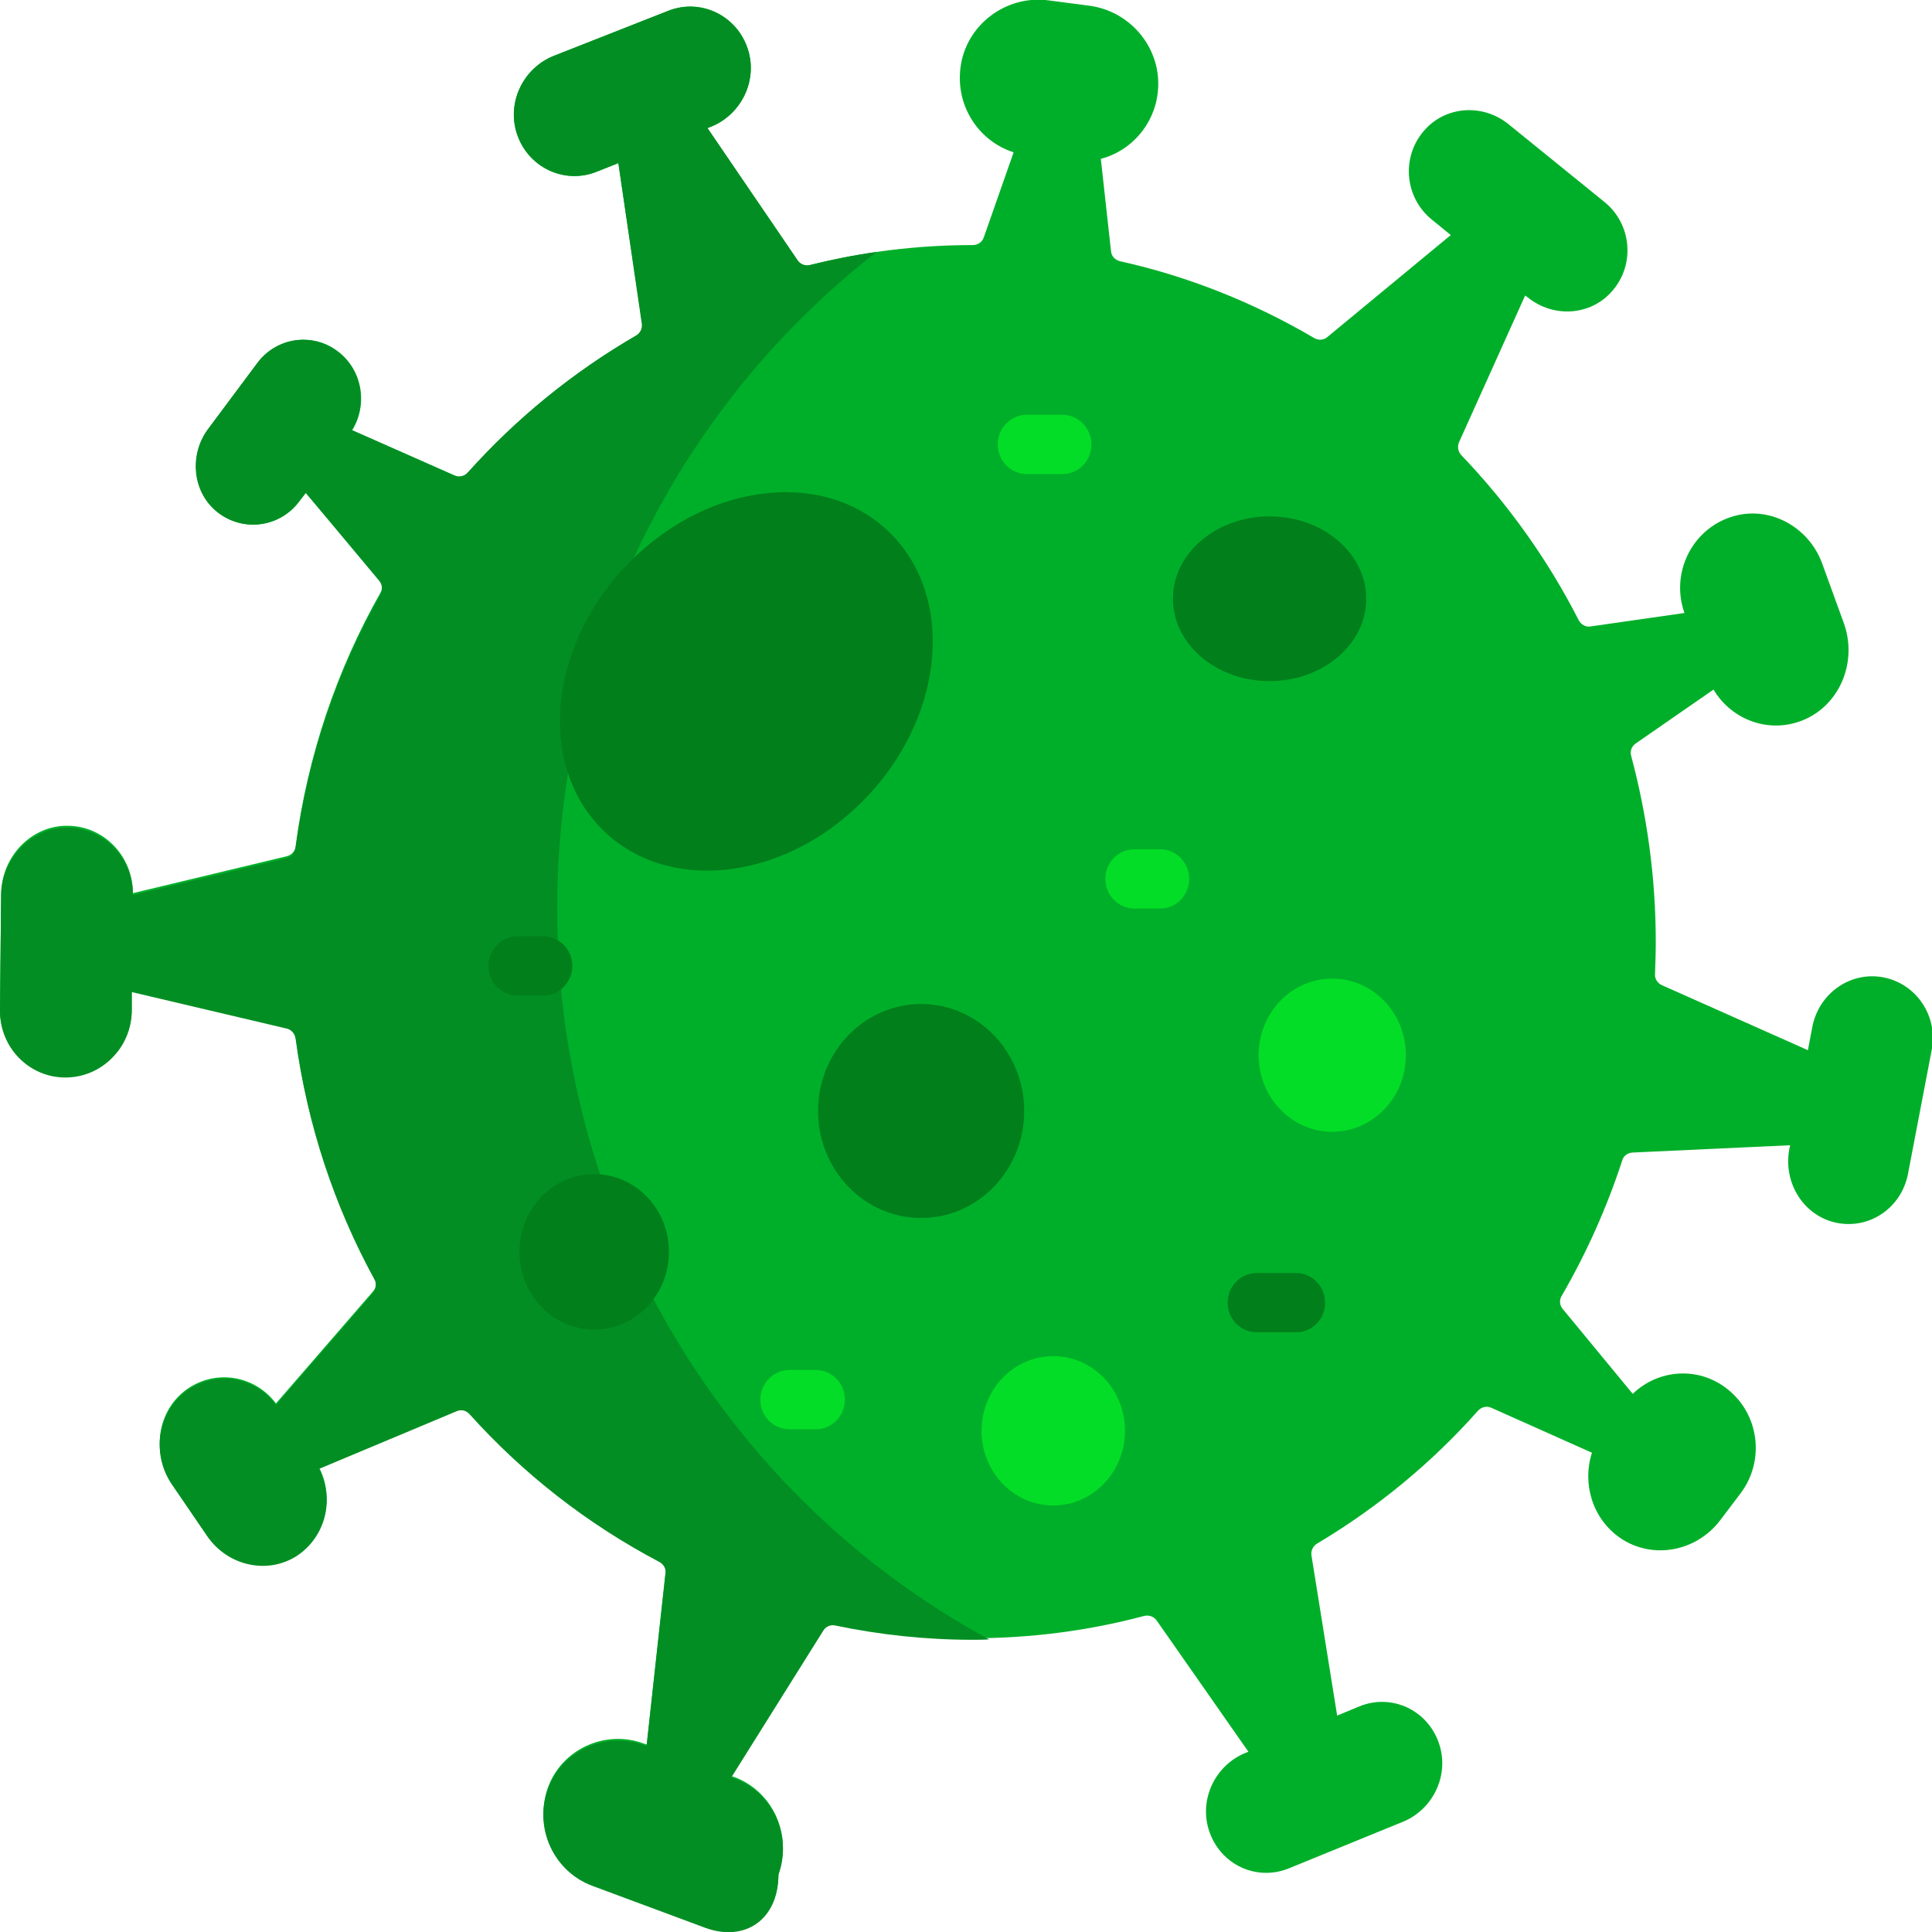 <?xml version="1.0" encoding="utf-8"?>
<!-- Generator: Adobe Illustrator 25.1.0, SVG Export Plug-In . SVG Version: 6.00 Build 0)  -->
<svg version="1.1"
	 id="Capa_1" inkscape:version="0.92.5 (2060ec1f9f, 2020-04-08)" sodipodi:docname="coronavirus-centered.svg" xmlns:cc="http://creativecommons.org/ns#" xmlns:dc="http://purl.org/dc/elements/1.1/" xmlns:inkscape="http://www.inkscape.org/namespaces/inkscape" xmlns:rdf="http://www.w3.org/1999/02/22-rdf-syntax-ns#" xmlns:sodipodi="http://sodipodi.sourceforge.net/DTD/sodipodi-0.dtd" xmlns:svg="http://www.w3.org/2000/svg"
	 xmlns="http://www.w3.org/2000/svg" xmlns:xlink="http://www.w3.org/1999/xlink" x="0px" y="0px" viewBox="0 0 500 500"
	 style="enable-background:new 0 0 500 500;" xml:space="preserve">
<style type="text/css">
	.st0{fill:#00AF29;}
	.st1{fill:#007F1B;}
	.st2{fill:#03DD27;}
	.st3{fill:#028E23;}
</style>
<sodipodi:namedview  bordercolor="#666666" borderopacity="1" fit-margin-bottom="0" fit-margin-left="0" fit-margin-right="0" fit-margin-top="0" gridtolerance="10" guidetolerance="10" id="namedview48" inkscape:current-layer="Capa_1" inkscape:cx="506" inkscape:cy="506" inkscape:pageopacity="0" inkscape:pageshadow="2" inkscape:window-height="1018" inkscape:window-maximized="1" inkscape:window-width="1920" inkscape:window-x="0" inkscape:window-y="0" inkscape:zoom="0.4609375" objecttolerance="10" pagecolor="#ffffff" showgrid="false">
	</sodipodi:namedview>
<g id="g45" transform="matrix(0.977,0,0,0.996,-1.9682335e-4,-4.903)">
	<g id="g41">
		<g id="XMLID_427_">
			<g id="g4">
				<path id="path2" inkscape:connector-curvature="0" class="st0" d="M499,258.9c8.7,1.7,14.4,10.1,12.7,18.8l-6.3,32.3
					c-1.8,9-10.6,14.7-19.6,12.5c-8.4-2.1-13.5-10.6-11.8-19.1l0.2-0.9l-41.8,1.9c-1.3,0.1-2.4,0.9-2.7,2.1
					c-4.1,12.3-9.5,24.1-16,35.1c-0.7,1.1-0.6,2.5,0.3,3.5l18.5,22c3.7-3.5,8.5-5.3,13.3-5.3c4.1,0,8.2,1.3,11.7,4
					c8.5,6.5,10.1,18.6,3.6,27.1l-5.4,7c-6.3,8.2-18,10.4-26.6,4.6c-7.4-5.1-10-14.2-7.4-22.1L395,370.7c-1.2-0.5-2.6-0.2-3.5,0.8
					c-12.3,13.6-26.7,25.2-42.6,34.5c-1.1,0.6-1.7,1.9-1.5,3.1l6.8,41.6l5.9-2.4c8.5-3.4,18.1,0.9,21.1,9.7
					c2.8,8.2-1.6,17.1-9.6,20.3l-30.2,12.1c-8.5,3.4-18.1-0.9-21.1-9.7c-2.8-8.2,1.6-17.1,9.6-20.3l0.8-0.3L306.4,426
					c-0.7-1-2-1.5-3.3-1.2c-14.5,3.8-29.8,5.8-45.5,5.8c-12.4,0-24.6-1.3-36.3-3.7c-1.2-0.2-2.5,0.3-3.2,1.3l-24.4,38.2l0.9,0.3
					c7.9,2.9,12.8,10.4,12.8,18.3c0,2.2-0.4,4.5-1.2,6.7c0,11.4-8.8,17.6-19.5,13.7l-29.9-10.9c-10-3.6-15.2-14.6-11.8-24.7
					c3.6-10.4,15.4-15.6,25.6-11.8l0.7,0.2l5-44.8c0.1-1.3-0.5-2.5-1.6-3c-19-9.8-36-22.8-50.3-38.4c-0.9-0.9-2.2-1.2-3.4-0.8
					l-36.5,15c4.1,7.7,1.8,17.5-5.7,22.5c-7.9,5.2-18.5,2.8-23.9-5l-9.4-13.5c-5.2-7.5-4-18,3.2-23.7c7.7-6,18.6-4.5,24.4,3.1
					l25.7-29.1c0.9-1,1-2.4,0.4-3.5c-10.6-19-17.8-40.2-20.9-62.6c-0.2-1.3-1.1-2.3-2.3-2.6l-41.1-9.5v4.8c0,4.8-2,9.2-5.2,12.3
					c-3.2,3.2-7.6,5.1-12.4,5.1c-9.6,0-17.4-7.8-17.3-17.4l0.3-29.9c0.1-9.8,8.2-18,17.9-17.7c9.5,0.2,17,8,17,17.5l40.8-9.6
					c1.2-0.3,2.2-1.3,2.3-2.6c3.2-23.7,11-46,22.5-65.9c0.6-1.1,0.5-2.5-0.3-3.5L81,133l-1.7,2.2c-5.2,6.9-15.3,8.1-22,2.5
					c-6.3-5.3-7.1-14.8-2.1-21.3l13-17.1c3-4,7.6-6.1,12.2-6.1c3.2,0,6.5,1,9.2,3.1c6.4,4.8,7.9,13.7,3.7,20.4l27.2,11.8
					c1.2,0.5,2.6,0.2,3.5-0.8c12.8-14.1,27.9-26.1,44.6-35.6c1.1-0.6,1.7-1.9,1.5-3.1l-6.3-41.7l-5.9,2.3c-8.5,3.3-18.1-1.2-21-10
					c-2.7-8.2,1.8-17.1,9.9-20.2l30.3-11.7c8.5-3.3,18.1,1.2,21,10c2.7,8.2-1.8,17.1-9.9,20.2l-0.8,0.3l23.9,34.4
					c0.7,1,2,1.5,3.2,1.2c13.9-3.4,28.3-5.2,43.2-5.2l0,0c1.3,0,2.5-0.8,2.9-2l7.9-22.1c-9.2-2.9-15.3-11.9-14.1-21.8
					c1.3-11.2,12-19.1,23.2-17.7l10.9,1.4c11.1,1.4,19.4,11.3,18.2,22.4c-0.9,8.6-7.2,15.4-15.1,17.4l2.7,24
					c0.1,1.3,1.1,2.3,2.4,2.6c18.4,4,35.7,10.9,51.5,20c1.1,0.6,2.5,0.5,3.4-0.3L384.3,66l-5-4c-7.2-5.7-8.2-16.2-2.1-23.1
					c5.7-6.5,15.6-7.1,22.4-1.7L425,57.4c7.2,5.7,8.2,16.2,2.1,23.1c-5.7,6.5-15.6,7.1-22.4,1.7l-0.7-0.5l-17.5,38.1
					c-0.5,1.1-0.3,2.5,0.6,3.4c12.3,12.6,22.9,27.1,31.1,42.9c0.6,1.1,1.8,1.8,3.1,1.6l24.9-3.5c-3.7-10.2,1.8-21.5,12.2-24.9
					c9.9-3.3,20.7,2.3,24.3,12.1l5.7,15.4c3.6,9.7-0.7,20.8-10.2,25c-9.1,4-19.4,0.4-24.3-7.7l-20.6,14c-1.1,0.7-1.6,2.1-1.2,3.3
					c4.2,15.4,6.5,31.6,6.5,48.3c0,2.8-0.1,5.6-0.2,8.3c-0.1,1.3,0.7,2.4,1.8,2.9l38.7,16.9l1.2-6.2
					C481.9,262.9,490.3,257.2,499,258.9L499,258.9z"/>
			</g>
		</g>
		<ellipse id="ellipse7" class="st1" cx="336.3" cy="160.5" rx="25.6" ry="21.4"/>
		<ellipse id="circle9" class="st1" cx="244" cy="293.6" rx="27.3" ry="27.8"/>
		<ellipse id="circle11" class="st2" cx="352.9" cy="279.1" rx="19.5" ry="19.9"/>
		<ellipse id="circle13" class="st2" cx="279" cy="376.7" rx="19" ry="19.4"/>
		<g id="g17">
			<path id="path15" inkscape:connector-curvature="0" class="st3" d="M147.6,241c0-69.6,33.2-131.4,84.6-170.6
				c-6,0.8-11.9,2-17.7,3.4c-1.2,0.3-2.5-0.2-3.2-1.2l-23.9-34.4l0.8-0.3c8.1-3.1,12.6-12,9.9-20.2c-2.9-8.8-12.5-13.2-21-10
				l-30.3,11.7c-8.1,3.1-12.6,12-9.9,20.2c2.9,8.8,12.5,13.2,21,10l5.9-2.3L170,89c0.2,1.2-0.4,2.5-1.5,3.1
				c-16.7,9.5-31.7,21.5-44.6,35.6c-0.9,1-2.3,1.3-3.5,0.8l-27.2-11.8c4.2-6.7,2.7-15.6-3.7-20.4c-2.8-2.1-6-3.1-9.2-3.1
				c-4.6,0-9.2,2.1-12.2,6.1l-13,17.1c-5,6.6-4.2,16.1,2.1,21.3c6.8,5.6,16.8,4.4,22-2.5L81,133l19.5,22.9c0.8,1,0.9,2.4,0.3,3.5
				c-11.5,19.9-19.3,42.2-22.5,65.9c-0.2,1.3-1.1,2.3-2.3,2.6l-40.8,9.6c0.1-9.5-7.5-17.3-17-17.5c-9.8-0.3-17.8,8-17.9,17.7
				L0,267.5c-0.1,9.6,7.7,17.4,17.3,17.4c4.8,0,9.2-1.9,12.4-5.1c3.2-3.1,5.2-7.5,5.2-12.3v-4.8l41.1,9.5c1.2,0.3,2.1,1.3,2.3,2.6
				c3.1,22.5,10.3,43.6,20.9,62.6c0.6,1.1,0.5,2.5-0.4,3.5L73.1,370c-5.7-7.6-16.7-9.2-24.4-3.1c-7.2,5.7-8.4,16.2-3.2,23.7
				l9.4,13.5c5.4,7.7,16,10.1,23.9,5c7.5-5,9.9-14.7,5.7-22.5l36.5-15c1.2-0.5,2.5-0.2,3.4,0.8c14.3,15.6,31.3,28.6,50.3,38.4
				c1.1,0.6,1.8,1.8,1.6,3l-5,44.8l-0.7-0.2c-10.3-3.7-22.1,1.5-25.6,11.8c-3.5,10,1.8,21,11.8,24.7l29.9,10.9
				c10.7,3.9,19.5-2.2,19.5-13.7c0.8-2.2,1.2-4.5,1.2-6.7c0-8-4.9-15.5-12.8-18.3l-0.9-0.3l24.4-38.2c0.7-1.1,2-1.6,3.2-1.3
				c11.7,2.4,23.9,3.7,36.3,3.7c1.5,0,3,0,4.4-0.1C194,394.7,147.6,323.3,147.6,241z"/>
		</g>
		<ellipse id="circle19" class="st1" cx="157.4" cy="330.2" rx="19.8" ry="20.2"/>
		<g id="g23">
			<path id="path21" inkscape:connector-curvature="0" class="st2" d="M307.3,241h-6.8c-4.3,0-7.7-3.5-7.7-7.7
				c0-4.3,3.5-7.7,7.7-7.7h6.8c4.3,0,7.7,3.5,7.7,7.7C315,237.5,311.6,241,307.3,241z"/>
		</g>
		<g id="g27">
			<path id="path25" inkscape:connector-curvature="0" class="st2" d="M216.1,376.3h-7c-4.3,0-7.7-3.5-7.7-7.7s3.5-7.7,7.7-7.7h7
				c4.3,0,7.7,3.5,7.7,7.7S220.4,376.3,216.1,376.3z"/>
		</g>
		<g id="g31">
			<path id="path29" inkscape:connector-curvature="0" class="st1" d="M143.9,263.6h-6.8c-4.3,0-7.7-3.5-7.7-7.7s3.5-7.7,7.7-7.7
				h6.8c4.3,0,7.7,3.5,7.7,7.7S148.2,263.6,143.9,263.6z"/>
		</g>
		<g id="g35">
			<path id="path33" inkscape:connector-curvature="0" class="st2" d="M281.4,128.1H272c-4.3,0-7.7-3.5-7.7-7.7
				c0-4.3,3.5-7.7,7.7-7.7h9.4c4.3,0,7.7,3.5,7.7,7.7C289.1,124.7,285.7,128.1,281.4,128.1z"/>
		</g>
		<g id="g39">
			<path id="path37" inkscape:connector-curvature="0" class="st1" d="M343.3,351.1h-10.4c-4.3,0-7.7-3.5-7.7-7.7
				c0-4.3,3.5-7.7,7.7-7.7h10.4c4.3,0,7.7,3.5,7.7,7.7C351,347.7,347.6,351.1,343.3,351.1L343.3,351.1z"/>
		</g>
	</g>
	
		<ellipse id="ellipse43" transform="matrix(0.714 -0.7 0.7 0.714 -70.778 190.493)" class="st1" cx="197.7" cy="181.9" rx="54.2" ry="43.8"/>
</g>
</svg>
